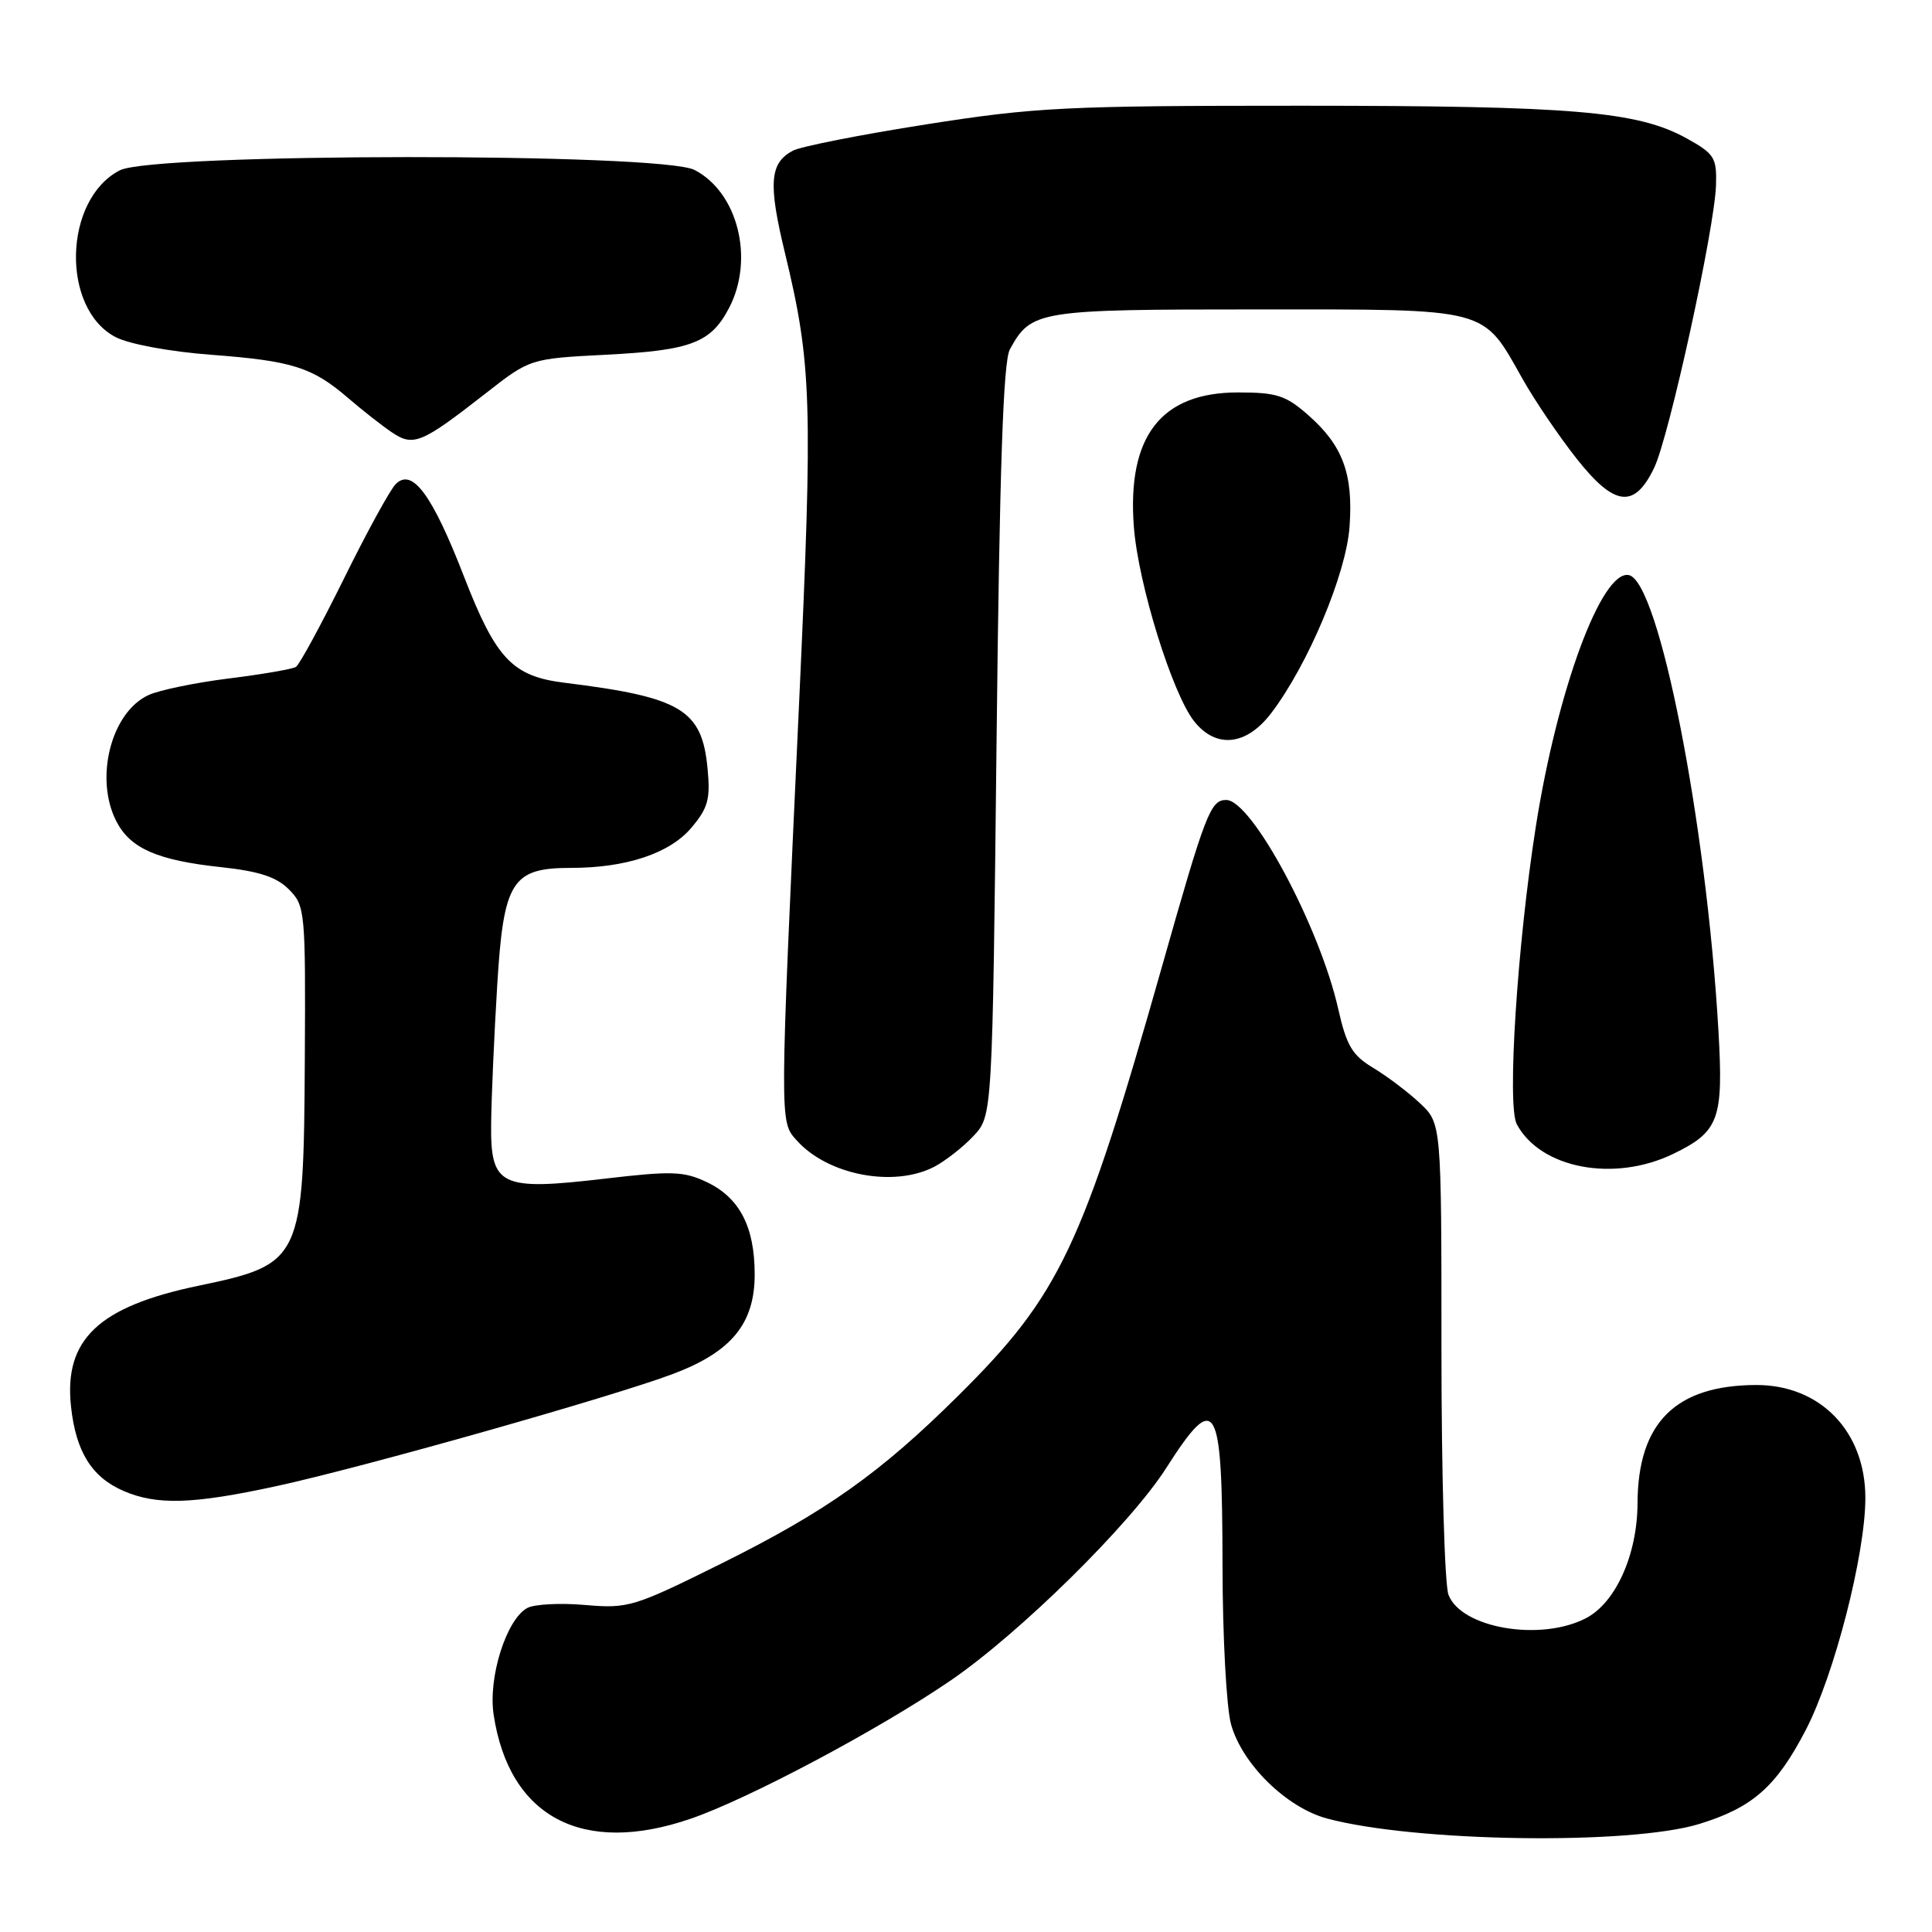<?xml version="1.0" encoding="UTF-8" standalone="no"?>
<!DOCTYPE svg PUBLIC "-//W3C//DTD SVG 1.1//EN" "http://www.w3.org/Graphics/SVG/1.1/DTD/svg11.dtd" >
<svg xmlns="http://www.w3.org/2000/svg" xmlns:xlink="http://www.w3.org/1999/xlink" version="1.1" viewBox="0 0 256 256">
 <g >
 <path fill="currentColor"
d=" M 225.18 241.68 C 232.23 239.51 235.36 236.75 239.25 229.28 C 243.05 221.98 247.17 205.96 247.17 198.48 C 247.17 189.66 241.19 183.49 232.68 183.52 C 222.00 183.56 217.02 188.53 216.98 199.22 C 216.95 206.02 214.08 212.39 210.13 214.43 C 204.11 217.54 193.61 215.74 191.93 211.31 C 191.42 209.97 191.00 195.36 191.00 178.86 C 191.00 148.85 191.00 148.85 188.14 146.17 C 186.57 144.70 183.79 142.60 181.96 141.50 C 179.18 139.83 178.42 138.55 177.33 133.72 C 174.88 122.82 165.87 106.00 162.48 106.00 C 160.40 106.00 159.74 107.71 153.99 128.00 C 143.41 165.32 140.45 171.57 127.00 184.91 C 116.61 195.22 109.45 200.29 95.50 207.22 C 83.99 212.93 83.25 213.16 77.54 212.67 C 74.27 212.38 70.82 212.56 69.88 213.06 C 67.10 214.55 64.66 222.27 65.41 227.21 C 67.47 240.79 77.19 245.92 91.52 240.99 C 99.18 238.36 116.45 229.18 125.94 222.69 C 135.06 216.46 149.75 202.00 154.51 194.55 C 161.17 184.13 161.96 185.50 161.99 207.50 C 162.00 216.85 162.51 226.29 163.12 228.48 C 164.58 233.74 170.45 239.51 175.83 240.96 C 187.49 244.09 215.96 244.51 225.18 241.68 Z  M 36.62 196.92 C 48.08 194.44 81.19 185.07 89.21 182.04 C 96.93 179.13 100.00 175.38 100.00 168.87 C 100.00 162.55 98.00 158.70 93.64 156.63 C 90.61 155.19 88.98 155.14 80.14 156.18 C 66.22 157.81 64.97 157.20 65.08 148.77 C 65.12 145.32 65.48 137.15 65.88 130.62 C 66.72 116.74 67.81 115.00 75.67 115.00 C 82.99 115.00 88.76 113.07 91.62 109.67 C 93.83 107.05 94.15 105.88 93.75 101.79 C 93.01 94.02 90.25 92.38 74.82 90.47 C 67.90 89.62 65.72 87.32 61.48 76.39 C 57.28 65.55 54.62 61.95 52.44 64.14 C 51.69 64.89 48.60 70.53 45.57 76.68 C 42.53 82.82 39.67 88.09 39.21 88.37 C 38.74 88.66 34.75 89.35 30.33 89.90 C 25.91 90.45 21.13 91.44 19.70 92.09 C 14.72 94.36 12.48 103.16 15.43 108.85 C 17.27 112.43 20.88 114.00 29.27 114.90 C 34.32 115.44 36.64 116.20 38.28 117.85 C 40.43 120.01 40.50 120.68 40.39 140.32 C 40.24 167.03 40.02 167.51 26.24 170.38 C 13.04 173.14 8.45 177.50 9.41 186.38 C 10.05 192.34 12.15 195.72 16.33 197.54 C 20.76 199.47 25.53 199.33 36.62 196.92 Z  M 123.80 154.60 C 125.28 153.82 127.62 151.99 129.00 150.52 C 131.50 147.84 131.50 147.84 132.05 98.17 C 132.45 62.09 132.93 47.90 133.81 46.30 C 136.65 41.13 137.46 41.00 166.59 41.00 C 197.64 41.00 196.36 40.66 201.77 50.25 C 203.40 53.14 206.63 57.89 208.94 60.81 C 213.94 67.13 216.57 67.43 219.18 62.00 C 221.17 57.87 227.21 30.25 227.38 24.53 C 227.49 20.89 227.17 20.38 223.50 18.34 C 216.99 14.74 208.50 14.02 172.50 14.01 C 141.24 14.01 137.23 14.20 122.73 16.48 C 114.06 17.84 106.10 19.41 105.05 19.97 C 101.98 21.61 101.78 24.30 104.01 33.52 C 107.57 48.26 107.72 53.22 105.88 93.24 C 103.28 149.39 103.29 148.55 105.57 151.11 C 109.68 155.71 118.43 157.39 123.80 154.60 Z  M 221.70 152.90 C 227.79 149.95 228.38 148.35 227.70 136.55 C 226.10 108.96 219.81 76.97 215.82 76.20 C 212.23 75.51 206.36 91.39 203.51 109.49 C 201.04 125.20 199.67 146.52 200.98 148.96 C 204.12 154.84 213.87 156.69 221.70 152.90 Z  M 168.43 94.51 C 173.30 88.12 178.37 76.08 178.82 69.81 C 179.33 62.80 177.93 59.03 173.34 55.00 C 170.38 52.39 169.16 52.00 164.04 52.00 C 153.84 52.00 149.34 57.80 150.24 69.78 C 150.81 77.34 155.31 91.85 158.22 95.56 C 161.12 99.23 165.14 98.82 168.43 94.51 Z  M 64.37 52.11 C 70.24 47.52 70.24 47.52 80.37 47.00 C 91.62 46.42 94.21 45.42 96.63 40.76 C 99.98 34.28 97.76 25.48 92.03 22.52 C 87.59 20.22 20.32 20.26 15.87 22.57 C 8.40 26.43 8.05 40.91 15.34 44.68 C 17.13 45.60 22.53 46.60 27.98 47.01 C 38.74 47.82 41.37 48.65 46.14 52.75 C 47.99 54.34 50.58 56.38 51.90 57.27 C 54.78 59.22 55.83 58.78 64.37 52.11 Z "/>
</g>
</svg>